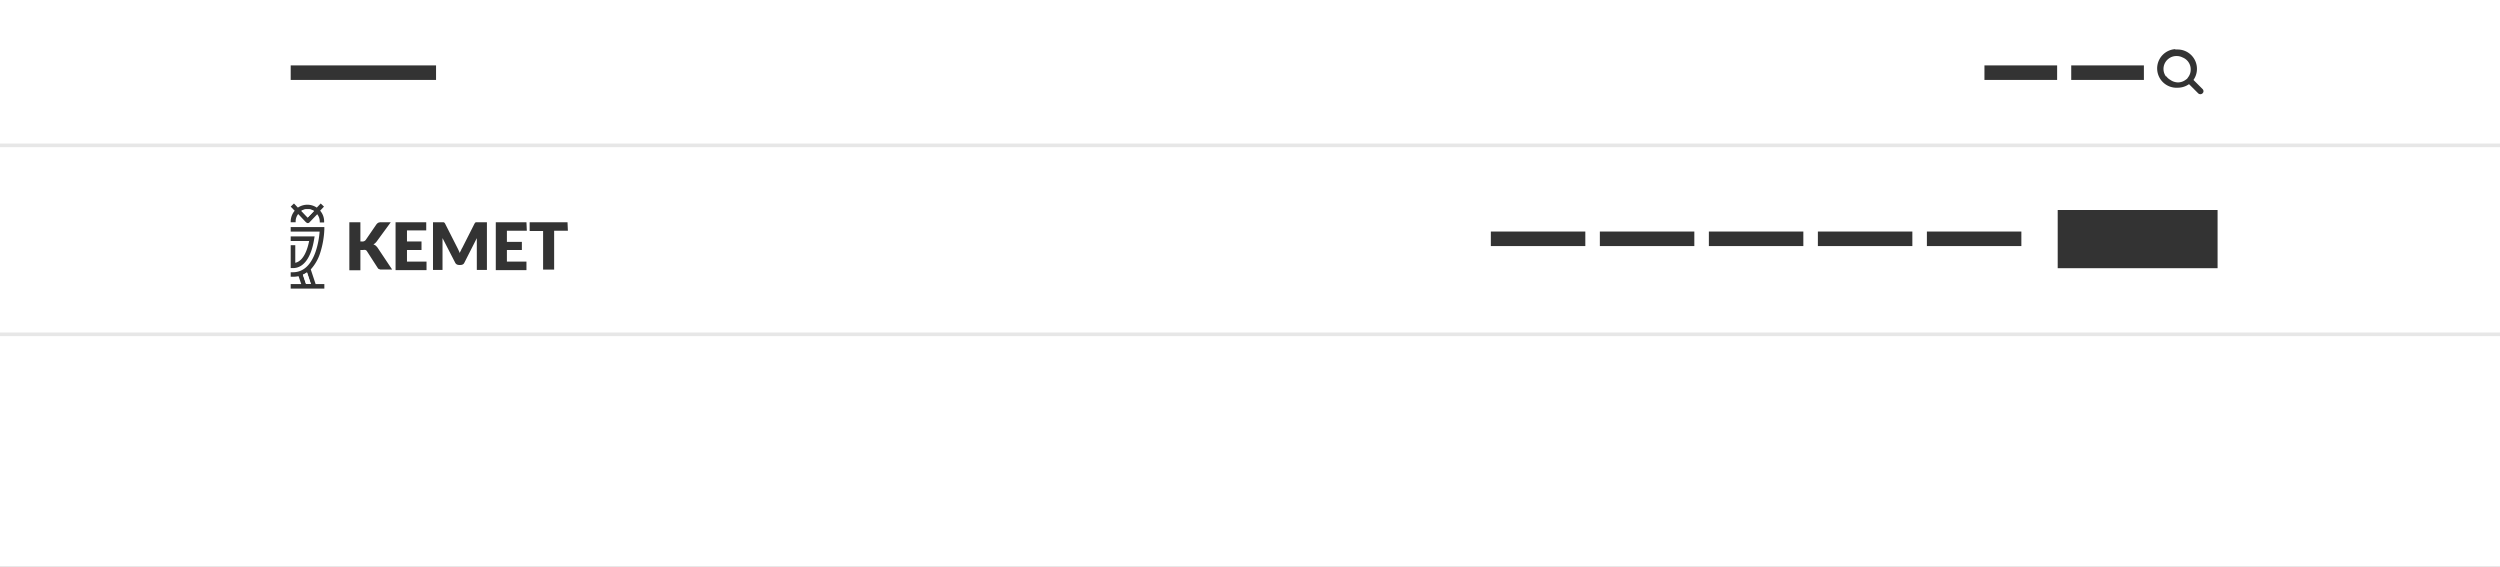 <svg id="Layer_1" data-name="Layer 1" xmlns="http://www.w3.org/2000/svg" width="344" height="78" viewBox="0 0 344 78"><rect x="0" y="0" width="344" height="78" fill="#333333" stroke="none"/><defs><style>.cls-1{fill:#fff;}.cls-2{fill:#e7e7e7;}</style></defs><path class="cls-1" d="M300.31,7.9a1.77,1.77,0,0,0-.79-.19,1.73,1.73,0,0,0-1,.33,1.76,1.76,0,0,0-.43,2.46h0a1.68,1.68,0,0,0,.53.47,1.78,1.78,0,0,0,1,.33,1.77,1.77,0,0,0,1-.32l.25-.18.17-.24a1.71,1.71,0,0,0,.33-1A1.76,1.76,0,0,0,300.31,7.9Zm0,0a1.77,1.77,0,0,0-.79-.19,1.73,1.73,0,0,0-1,.33,1.76,1.76,0,0,0-.43,2.46h0a1.68,1.68,0,0,0,.53.47,1.78,1.78,0,0,0,1,.33,1.77,1.77,0,0,0,1-.32l.25-.18.17-.24a1.71,1.71,0,0,0,.33-1A1.76,1.76,0,0,0,300.31,7.9Zm0,0a1.77,1.77,0,0,0-.79-.19,1.73,1.73,0,0,0-1,.33,1.76,1.76,0,0,0-.43,2.46h0a1.68,1.68,0,0,0,.53.47,1.78,1.78,0,0,0,1,.33,1.77,1.77,0,0,0,1-.32l.25-.18.17-.24a1.71,1.71,0,0,0,.33-1A1.76,1.76,0,0,0,300.31,7.9Zm0,0a1.77,1.77,0,0,0-.79-.19,1.73,1.73,0,0,0-1,.33,1.76,1.76,0,0,0-.43,2.46h0a1.68,1.68,0,0,0,.53.47,1.78,1.78,0,0,0,1,.33,1.77,1.77,0,0,0,1-.32l.25-.18.17-.24a1.71,1.71,0,0,0,.33-1A1.76,1.76,0,0,0,300.31,7.9Zm0,0a1.77,1.77,0,0,0-.79-.19,1.73,1.73,0,0,0-1,.33,1.76,1.76,0,0,0-.43,2.46h0a1.68,1.68,0,0,0,.53.47,1.78,1.78,0,0,0,1,.33,1.77,1.77,0,0,0,1-.32l.25-.18.17-.24a1.71,1.71,0,0,0,.33-1A1.76,1.76,0,0,0,300.31,7.9Zm0,0a1.77,1.77,0,0,0-.79-.19,1.73,1.73,0,0,0-1,.33,1.76,1.76,0,0,0-.43,2.46h0a1.68,1.68,0,0,0,.53.47,1.78,1.78,0,0,0,1,.33,1.77,1.77,0,0,0,1-.32l.25-.18.17-.24a1.71,1.71,0,0,0,.33-1A1.76,1.76,0,0,0,300.31,7.9ZM43,28.93a1.52,1.52,0,0,0-.43-.12l-.23,0-.23,0a1.62,1.62,0,0,0-.43.12l-.2.1.86.9.86-.9A1.24,1.24,0,0,0,43,28.93Zm257.34-21a1.77,1.77,0,0,0-.79-.19,1.73,1.73,0,0,0-1,.33,1.76,1.76,0,0,0-.43,2.46h0a1.68,1.68,0,0,0,.53.47,1.78,1.78,0,0,0,1,.33,1.77,1.77,0,0,0,1-.32l.25-.18.17-.24a1.71,1.71,0,0,0,.33-1A1.76,1.76,0,0,0,300.31,7.9ZM43,28.93a1.52,1.52,0,0,0-.43-.12l-.23,0-.23,0a1.62,1.62,0,0,0-.43.12l-.2.1.86.9.86-.9A1.24,1.24,0,0,0,43,28.93Zm257.34-21a1.77,1.77,0,0,0-.79-.19,1.73,1.73,0,0,0-1,.33,1.76,1.76,0,0,0-.43,2.46h0a1.68,1.68,0,0,0,.53.47,1.78,1.78,0,0,0,1,.33,1.77,1.77,0,0,0,1-.32l.25-.18.17-.24a1.71,1.71,0,0,0,.33-1A1.76,1.76,0,0,0,300.31,7.9ZM0,0V78H344V0ZM299.31,6.81h.33v0a2.66,2.66,0,0,1,2.66,2.66,2.62,2.62,0,0,1-.48,1.53l1.25,1.25a.43.43,0,0,1,.13.3.39.39,0,0,1-.12.28h0a.43.43,0,0,1-.62,0l-1.25-1.25a2.72,2.72,0,0,1-1.56.49,2.66,2.66,0,0,1-.33-5.31ZM285,9h10v2H285ZM40,9H60v2H40Zm0,21.48A2.3,2.3,0,0,1,40.55,29L40,28.43l.45-.43.54.57a2.31,2.31,0,0,1,2.6,0l.54-.57.45.43-.53.56a2.24,2.24,0,0,1,.55,1.49v.13H44v-.13a1.66,1.66,0,0,0-.35-1l-1.1,1.15,0,0a.32.32,0,0,1-.19.07c-.14,0-.25-.12-.33-.19l-1-1.06a1.66,1.66,0,0,0-.35,1v.13H40Zm0,3.26h.63v2.42c1.16-.25,1.68-1.86,1.91-3H40v-.63h3.29l-.06.36c-.41,2.56-1.45,4-2.92,4H40Zm3.43,5.35h1.2v.62H40v-.62h1.45L41.08,38a3.25,3.25,0,0,1-.77.08H40v-.62h.31c3,0,3.58-4.36,3.67-5.59H40v-.63h4.63v.32a12.17,12.17,0,0,1-.56,3.2,6.07,6.07,0,0,1-1.31,2.31Zm9.15-2-.23,0a.44.44,0,0,1-.16-.06L52.08,37l-.1-.12L50.5,34.58a.4.4,0,0,0-.21-.18.76.76,0,0,0-.33,0h-.37v2.79H48.07V30.58h1.52v2.65h.24a.56.56,0,0,0,.49-.21l1.47-2.14a.88.88,0,0,1,.28-.24,1.08,1.08,0,0,1,.38-.06h1.32l-1.94,2.65a1.38,1.38,0,0,1-.45.4,1.23,1.23,0,0,1,.32.17,1.89,1.89,0,0,1,.26.29l2,3Zm6.07-5.39H56v1.53H58V34.4H56V36h2.69v1.17H54.43V30.58h4.22ZM67,37.14H65.61V33.36c0-.08,0-.18,0-.28s0-.2,0-.31L63.9,36.14a.5.5,0,0,1-.21.24.69.69,0,0,1-.32.08h-.2a.66.66,0,0,1-.32-.08.57.57,0,0,1-.22-.24l-1.74-3.38,0,.32v4.06H59.58V30.58h1.34l.13,0,.11.07a.73.73,0,0,1,.09.13l1.69,3.33c.06.11.11.23.17.35s.11.25.16.38c0-.13.1-.26.16-.38a2,2,0,0,1,.18-.36l1.68-3.32a.73.73,0,0,1,.09-.13.41.41,0,0,1,.11-.07l.13,0H67Zm5.49-5.39H69.75v1.53h2.06V34.4H69.75V36h2.69v1.17H68.22V30.58h4.22Zm5.65,0H76.25v5.35H74.73V31.79H72.88V30.58h5.21Zm140,2.11h-13v-2h13Zm15,0h-13v-2h13Zm15,0h-13v-2h13Zm15,0h-13v-2h13Zm15,0h-13v-2h13ZM283.06,11h-10V9h10Zm22.08,25.9h-22v-8h22Zm-7.05-26.39a1.68,1.68,0,0,0,.53.47,1.78,1.78,0,0,0,1,.33,1.77,1.77,0,0,0,1-.32l.25-.18.17-.24a1.71,1.71,0,0,0,.33-1,2,2,0,0,0-1.92-1.86,1.73,1.73,0,0,0-1,.33,1.76,1.76,0,0,0-.43,2.46ZM43.17,29a1.24,1.24,0,0,0-.2-.1,1.52,1.52,0,0,0-.43-.12l-.23,0-.23,0a1.62,1.62,0,0,0-.43.12l-.2.1.86.9ZM41.68,37.8l.43,1.28h.65l-.53-1.59A3.35,3.35,0,0,1,41.68,37.8ZM300.31,7.9a1.77,1.77,0,0,0-.79-.19,1.73,1.73,0,0,0-1,.33,1.76,1.76,0,0,0-.43,2.46h0a1.68,1.68,0,0,0,.53.47,1.78,1.78,0,0,0,1,.33,1.77,1.77,0,0,0,1-.32l.25-.18.17-.24a1.71,1.71,0,0,0,.33-1A1.76,1.76,0,0,0,300.31,7.9ZM43,28.93a1.52,1.52,0,0,0-.43-.12l-.23,0-.23,0a1.62,1.62,0,0,0-.43.12l-.2.1.86.9.86-.9A1.24,1.24,0,0,0,43,28.93Zm257.34-21a1.77,1.77,0,0,0-.79-.19,1.73,1.73,0,0,0-1,.33,1.76,1.76,0,0,0-.43,2.46h0a1.68,1.68,0,0,0,.53.47,1.78,1.78,0,0,0,1,.33,1.77,1.77,0,0,0,1-.32l.25-.18.17-.24a1.71,1.71,0,0,0,.33-1A1.76,1.76,0,0,0,300.31,7.9ZM43,28.93a1.52,1.52,0,0,0-.43-.12l-.23,0-.23,0a1.62,1.62,0,0,0-.43.12l-.2.1.86.9.86-.9A1.24,1.24,0,0,0,43,28.93Zm257.34-21a1.77,1.77,0,0,0-.79-.19,1.73,1.73,0,0,0-1,.33,1.76,1.76,0,0,0-.43,2.46h0a1.68,1.68,0,0,0,.53.47,1.78,1.78,0,0,0,1,.33,1.77,1.77,0,0,0,1-.32l.25-.18.17-.24a1.71,1.71,0,0,0,.33-1A1.76,1.76,0,0,0,300.31,7.9Zm0,0a1.77,1.77,0,0,0-.79-.19,1.73,1.73,0,0,0-1,.33,1.76,1.76,0,0,0-.43,2.46h0a1.68,1.68,0,0,0,.53.47,1.78,1.78,0,0,0,1,.33,1.77,1.77,0,0,0,1-.32l.25-.18.17-.24a1.71,1.71,0,0,0,.33-1A1.76,1.76,0,0,0,300.31,7.9Zm0,0a1.77,1.77,0,0,0-.79-.19,1.73,1.73,0,0,0-1,.33,1.76,1.76,0,0,0-.43,2.46h0a1.68,1.68,0,0,0,.53.47,1.78,1.78,0,0,0,1,.33,1.77,1.77,0,0,0,1-.32l.25-.18.17-.24a1.71,1.71,0,0,0,.33-1A1.76,1.76,0,0,0,300.31,7.9Zm0,0a1.77,1.77,0,0,0-.79-.19,1.73,1.73,0,0,0-1,.33,1.76,1.76,0,0,0-.43,2.46h0a1.68,1.68,0,0,0,.53.47,1.78,1.78,0,0,0,1,.33,1.77,1.77,0,0,0,1-.32l.25-.18.17-.24a1.71,1.71,0,0,0,.33-1A1.76,1.76,0,0,0,300.31,7.9Zm0,0a1.69,1.69,0,0,0-.63-.13h0a1.78,1.78,0,0,0-1.43,2.8,2,2,0,0,0,.41.41,1.78,1.78,0,0,0,1,.33,1.77,1.77,0,0,0,1-.32l.25-.18.17-.24a1.71,1.71,0,0,0,.33-1A1.76,1.76,0,0,0,300.31,7.9Zm0,0a1.69,1.69,0,0,0-.63-.13h0a1.78,1.78,0,0,0-1.43,2.8,2,2,0,0,0,.41.41,1.78,1.78,0,0,0,1,.33,1.77,1.77,0,0,0,1-.32l.25-.18.17-.24a1.71,1.71,0,0,0,.33-1A1.76,1.76,0,0,0,300.31,7.9Zm0,0a1.77,1.77,0,0,0-.79-.19,1.73,1.73,0,0,0-1,.33,1.76,1.76,0,0,0-.43,2.46h0a1.68,1.68,0,0,0,.53.47,1.78,1.78,0,0,0,1,.33,1.77,1.77,0,0,0,1-.32l.25-.18.17-.24a1.71,1.71,0,0,0,.33-1A1.76,1.76,0,0,0,300.31,7.9Zm0,0a1.77,1.77,0,0,0-.79-.19,1.73,1.73,0,0,0-1,.33,1.76,1.76,0,0,0-.43,2.46h0a1.68,1.68,0,0,0,.53.47,1.8,1.8,0,0,0,1.93-.08l.25-.18.17-.24a1.71,1.71,0,0,0,.33-1A1.74,1.74,0,0,0,300.31,7.9Z"/><rect class="cls-2" y="19.75" width="344" height="0.5"/><rect class="cls-2" y="45.75" width="344" height="0.5"/><path class="cls-1" d="M42.23,37.49a3.35,3.35,0,0,1-.55.31l.43,1.28h.65Zm0,0a3.35,3.35,0,0,1-.55.31l.43,1.28h.65Zm0,0a3.35,3.35,0,0,1-.55.31l.43,1.28h.65ZM43,28.94a1.52,1.52,0,0,0-.43-.12l-.23,0-.23,0a1.62,1.62,0,0,0-.43.12l-.2.1.86.9.86-.9Zm-.74,8.55a3.35,3.35,0,0,1-.55.31l.43,1.28h.65ZM43,28.94a1.52,1.52,0,0,0-.43-.12l-.23,0-.23,0a1.62,1.62,0,0,0-.43.12l-.2.1.86.9.86-.9Zm-.74,8.55a3.35,3.35,0,0,1-.55.31l.43,1.28h.65ZM43,28.94a1.52,1.52,0,0,0-.43-.12l-.23,0-.23,0a1.62,1.62,0,0,0-.43.12l-.2.1.86.9.86-.9Zm-.74,8.55a3.35,3.35,0,0,1-.55.31l.43,1.28h.65ZM43,28.94a1.52,1.52,0,0,0-.43-.12l-.23,0-.23,0a1.62,1.62,0,0,0-.43.12l-.2.1.86.9.86-.9Zm-.74,8.55a3.35,3.35,0,0,1-.55.31l.43,1.28h.65ZM43,28.94a1.52,1.52,0,0,0-.43-.12l-.23,0-.23,0a1.62,1.62,0,0,0-.43.12l-.2.1.86.9.86-.9Zm0,0a1.52,1.52,0,0,0-.43-.12l-.23,0-.23,0a1.62,1.62,0,0,0-.43.12l-.2.1.86.9.86-.9Zm-.74,8.55a3.35,3.35,0,0,1-.55.31l.43,1.28h.65ZM43,28.94a1.52,1.52,0,0,0-.43-.12l-.23,0-.23,0a1.62,1.62,0,0,0-.43.12l-.2.1.86.9.86-.9Zm-.74,8.55a3.35,3.35,0,0,1-.55.31l.43,1.28h.65ZM43,28.94a1.52,1.52,0,0,0-.43-.12l-.23,0-.23,0a1.62,1.62,0,0,0-.43.12l-.2.1.86.9.86-.9Zm-.74,8.55a3.35,3.35,0,0,1-.55.31l.43,1.28h.65ZM43,28.94a1.52,1.52,0,0,0-.43-.12l-.23,0-.23,0a1.62,1.62,0,0,0-.43.12l-.2.1.86.9.86-.9Zm-.74,8.55a3.35,3.35,0,0,1-.55.31l.43,1.28h.65ZM43,28.94a1.52,1.52,0,0,0-.43-.12l-.23,0-.23,0a1.62,1.62,0,0,0-.43.12l-.2.1.86.9.86-.9Zm-.74,8.55a3.35,3.35,0,0,1-.55.31l.43,1.28h.65ZM43,28.94a1.52,1.52,0,0,0-.43-.12l-.23,0-.23,0a1.62,1.62,0,0,0-.43.12l-.2.1.86.9.86-.9Zm-.74,8.55a3.35,3.35,0,0,1-.55.31l.43,1.28h.65Zm0,0a3.35,3.35,0,0,1-.55.31l.43,1.28h.65Zm0,0a3.35,3.35,0,0,1-.55.31l.43,1.28h.65Z"/></svg>